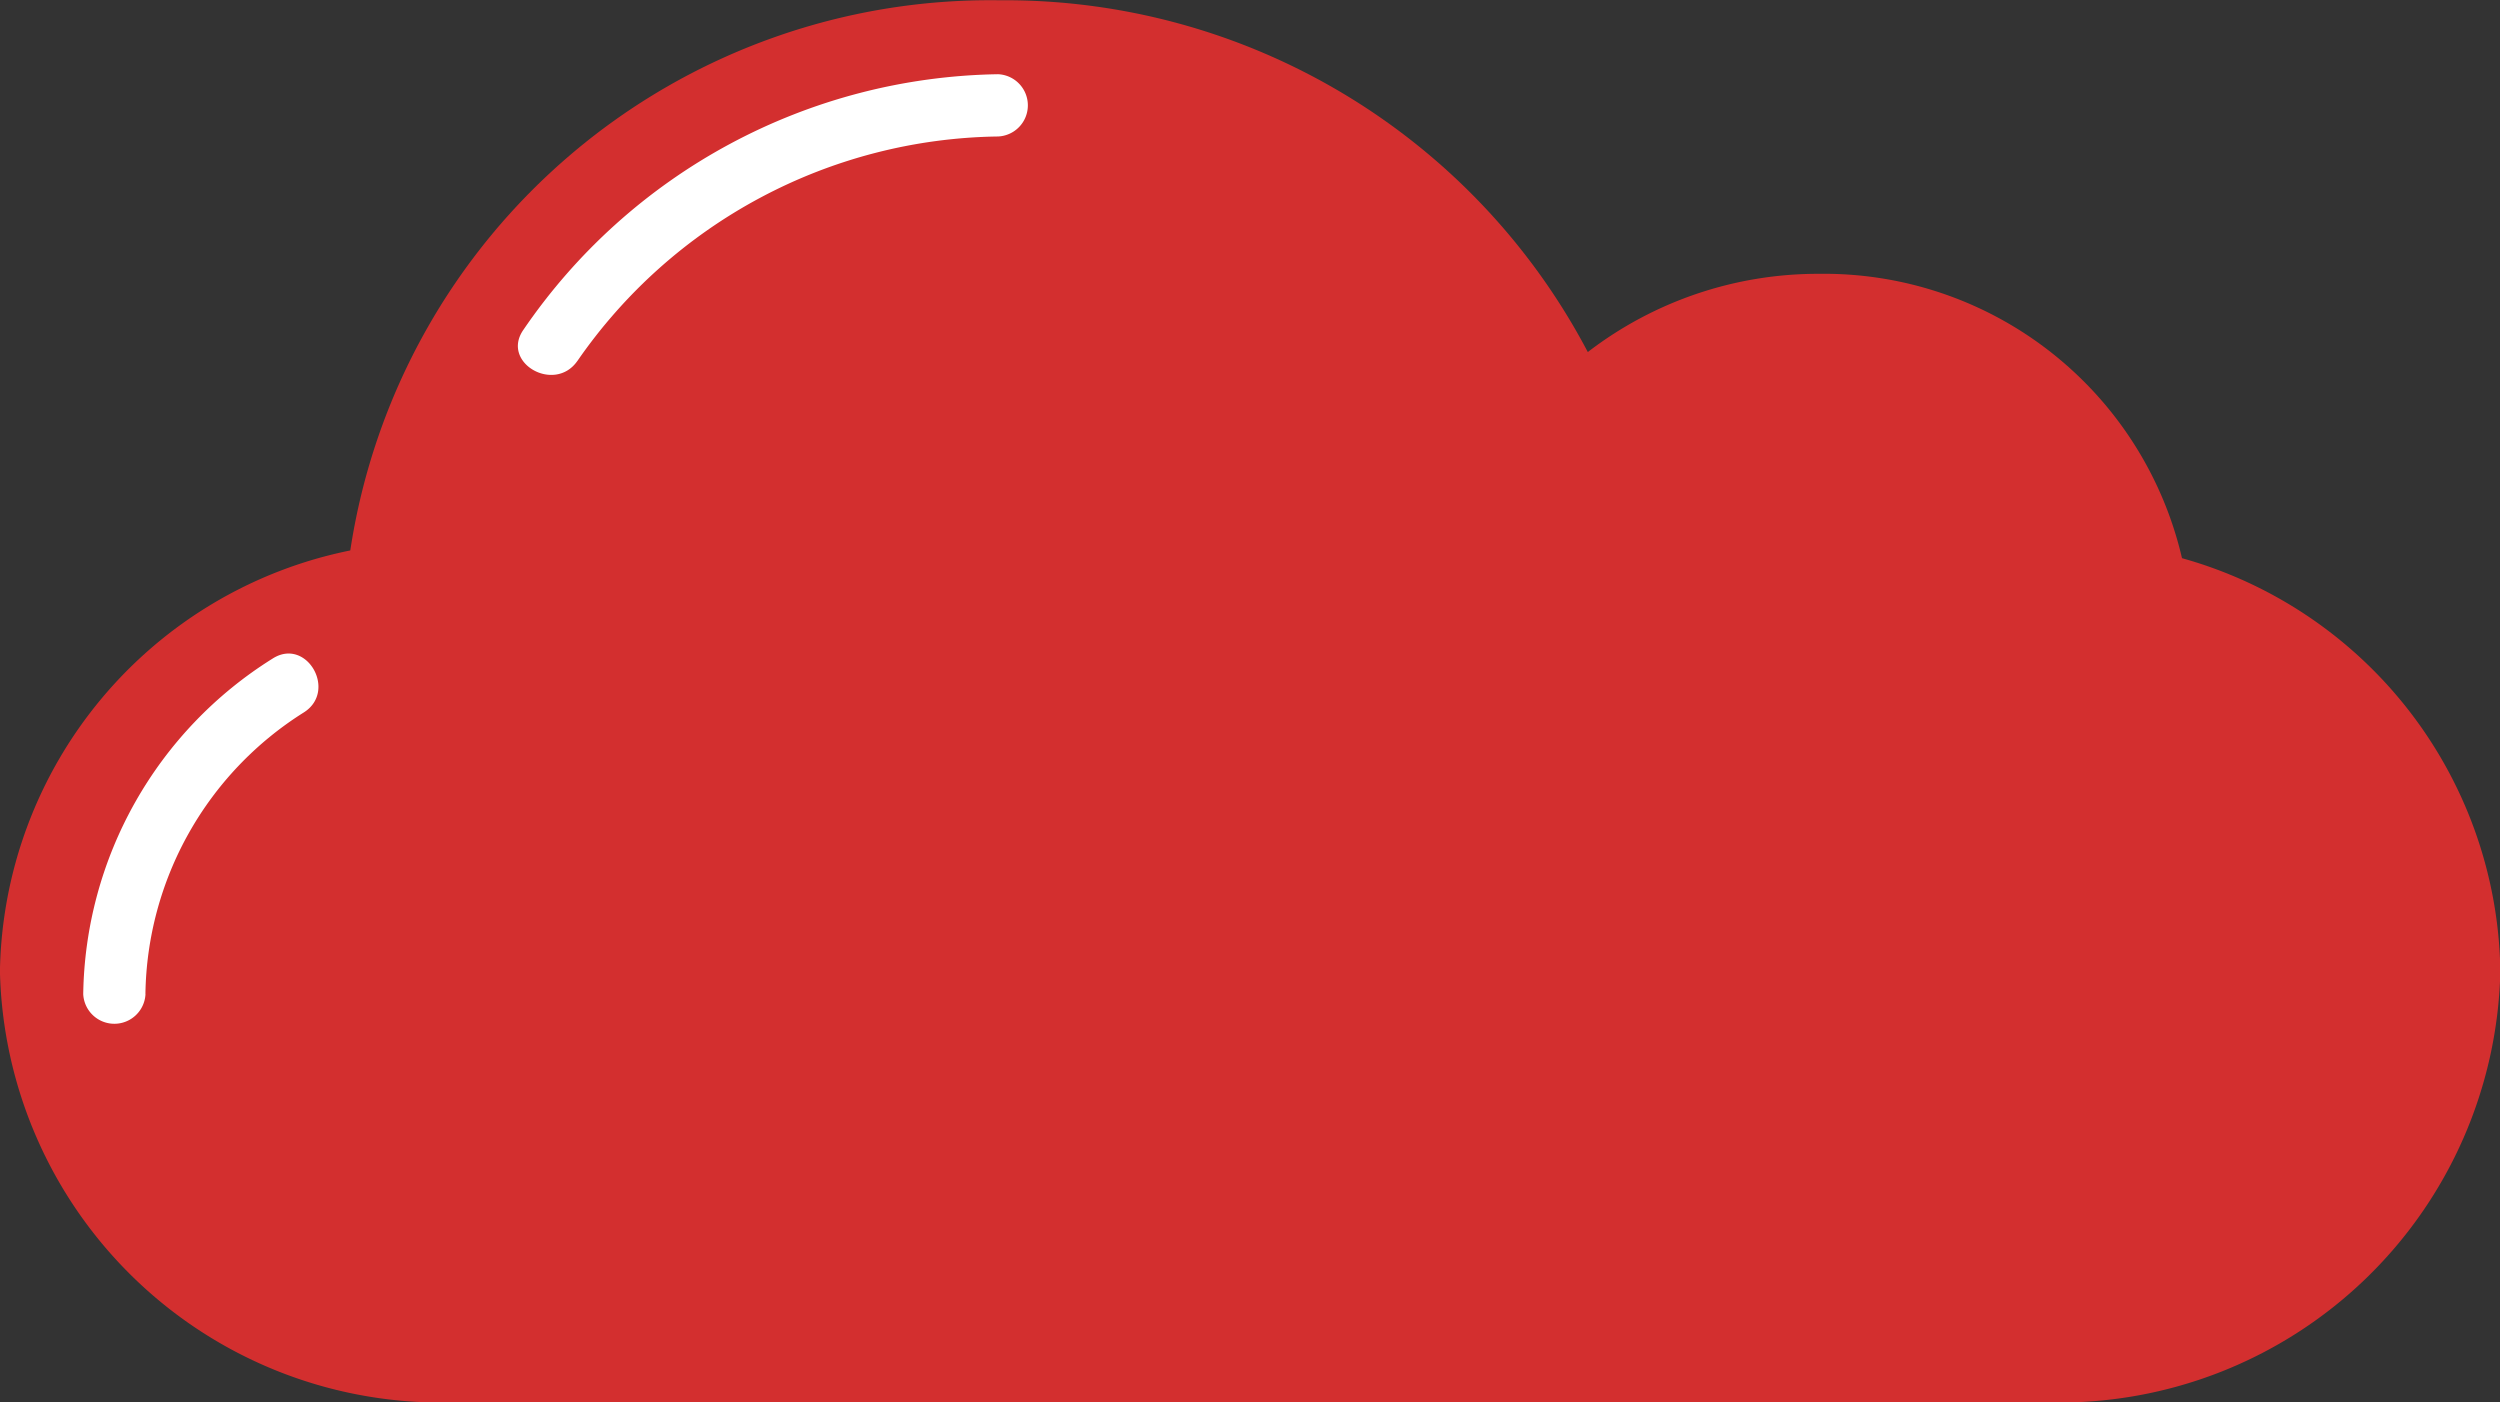 <svg xmlns="http://www.w3.org/2000/svg" width="35.535" height="19.935" viewBox="0 0 35.535 19.935">
    <rect x="0" y="0" width="35.535" height="19.935" fill="#333333" stroke="none"/>
    <g data-name="03n">
        <path data-name="Path 14407" d="M77.546 65.723a5.226 5.226 0 0 0-5.16-4.042 5.37 5.37 0 0 0-3.286 1.112 9.351 9.351 0 0 0-8.355-5 9.2 9.2 0 0 0-9.235 7.82 6.211 6.211 0 0 0-4.98 5.98 6.274 6.274 0 0 0 6.37 6.131h22.8a6.273 6.273 0 0 0 6.371-6.133 6.19 6.19 0 0 0-4.525-5.868z" style="fill:#d32f2f" transform="translate(-46.531 -57.789)"/>
        <g data-name="Group 184445">
            <path data-name="Path 14408" d="M70.843 65.23a7.386 7.386 0 0 1 5.983-3.194.443.443 0 0 0 0-.885 8.321 8.321 0 0 0-6.747 3.631c-.328.467.439.91.764.447z" transform="translate(-62.638 -60.096)" style="fill:#fff"/>
        </g>
        <g data-name="Group 184446">
            <path data-name="Path 14409" d="M51.184 92.244a4.807 4.807 0 0 1 2.254-4.005c.478-.306.035-1.072-.446-.764a5.722 5.722 0 0 0-2.692 4.769.443.443 0 0 0 .885 0z" transform="translate(-49.117 -78.114)" style="fill:#fff"/>
        </g>
    </g>
</svg>
